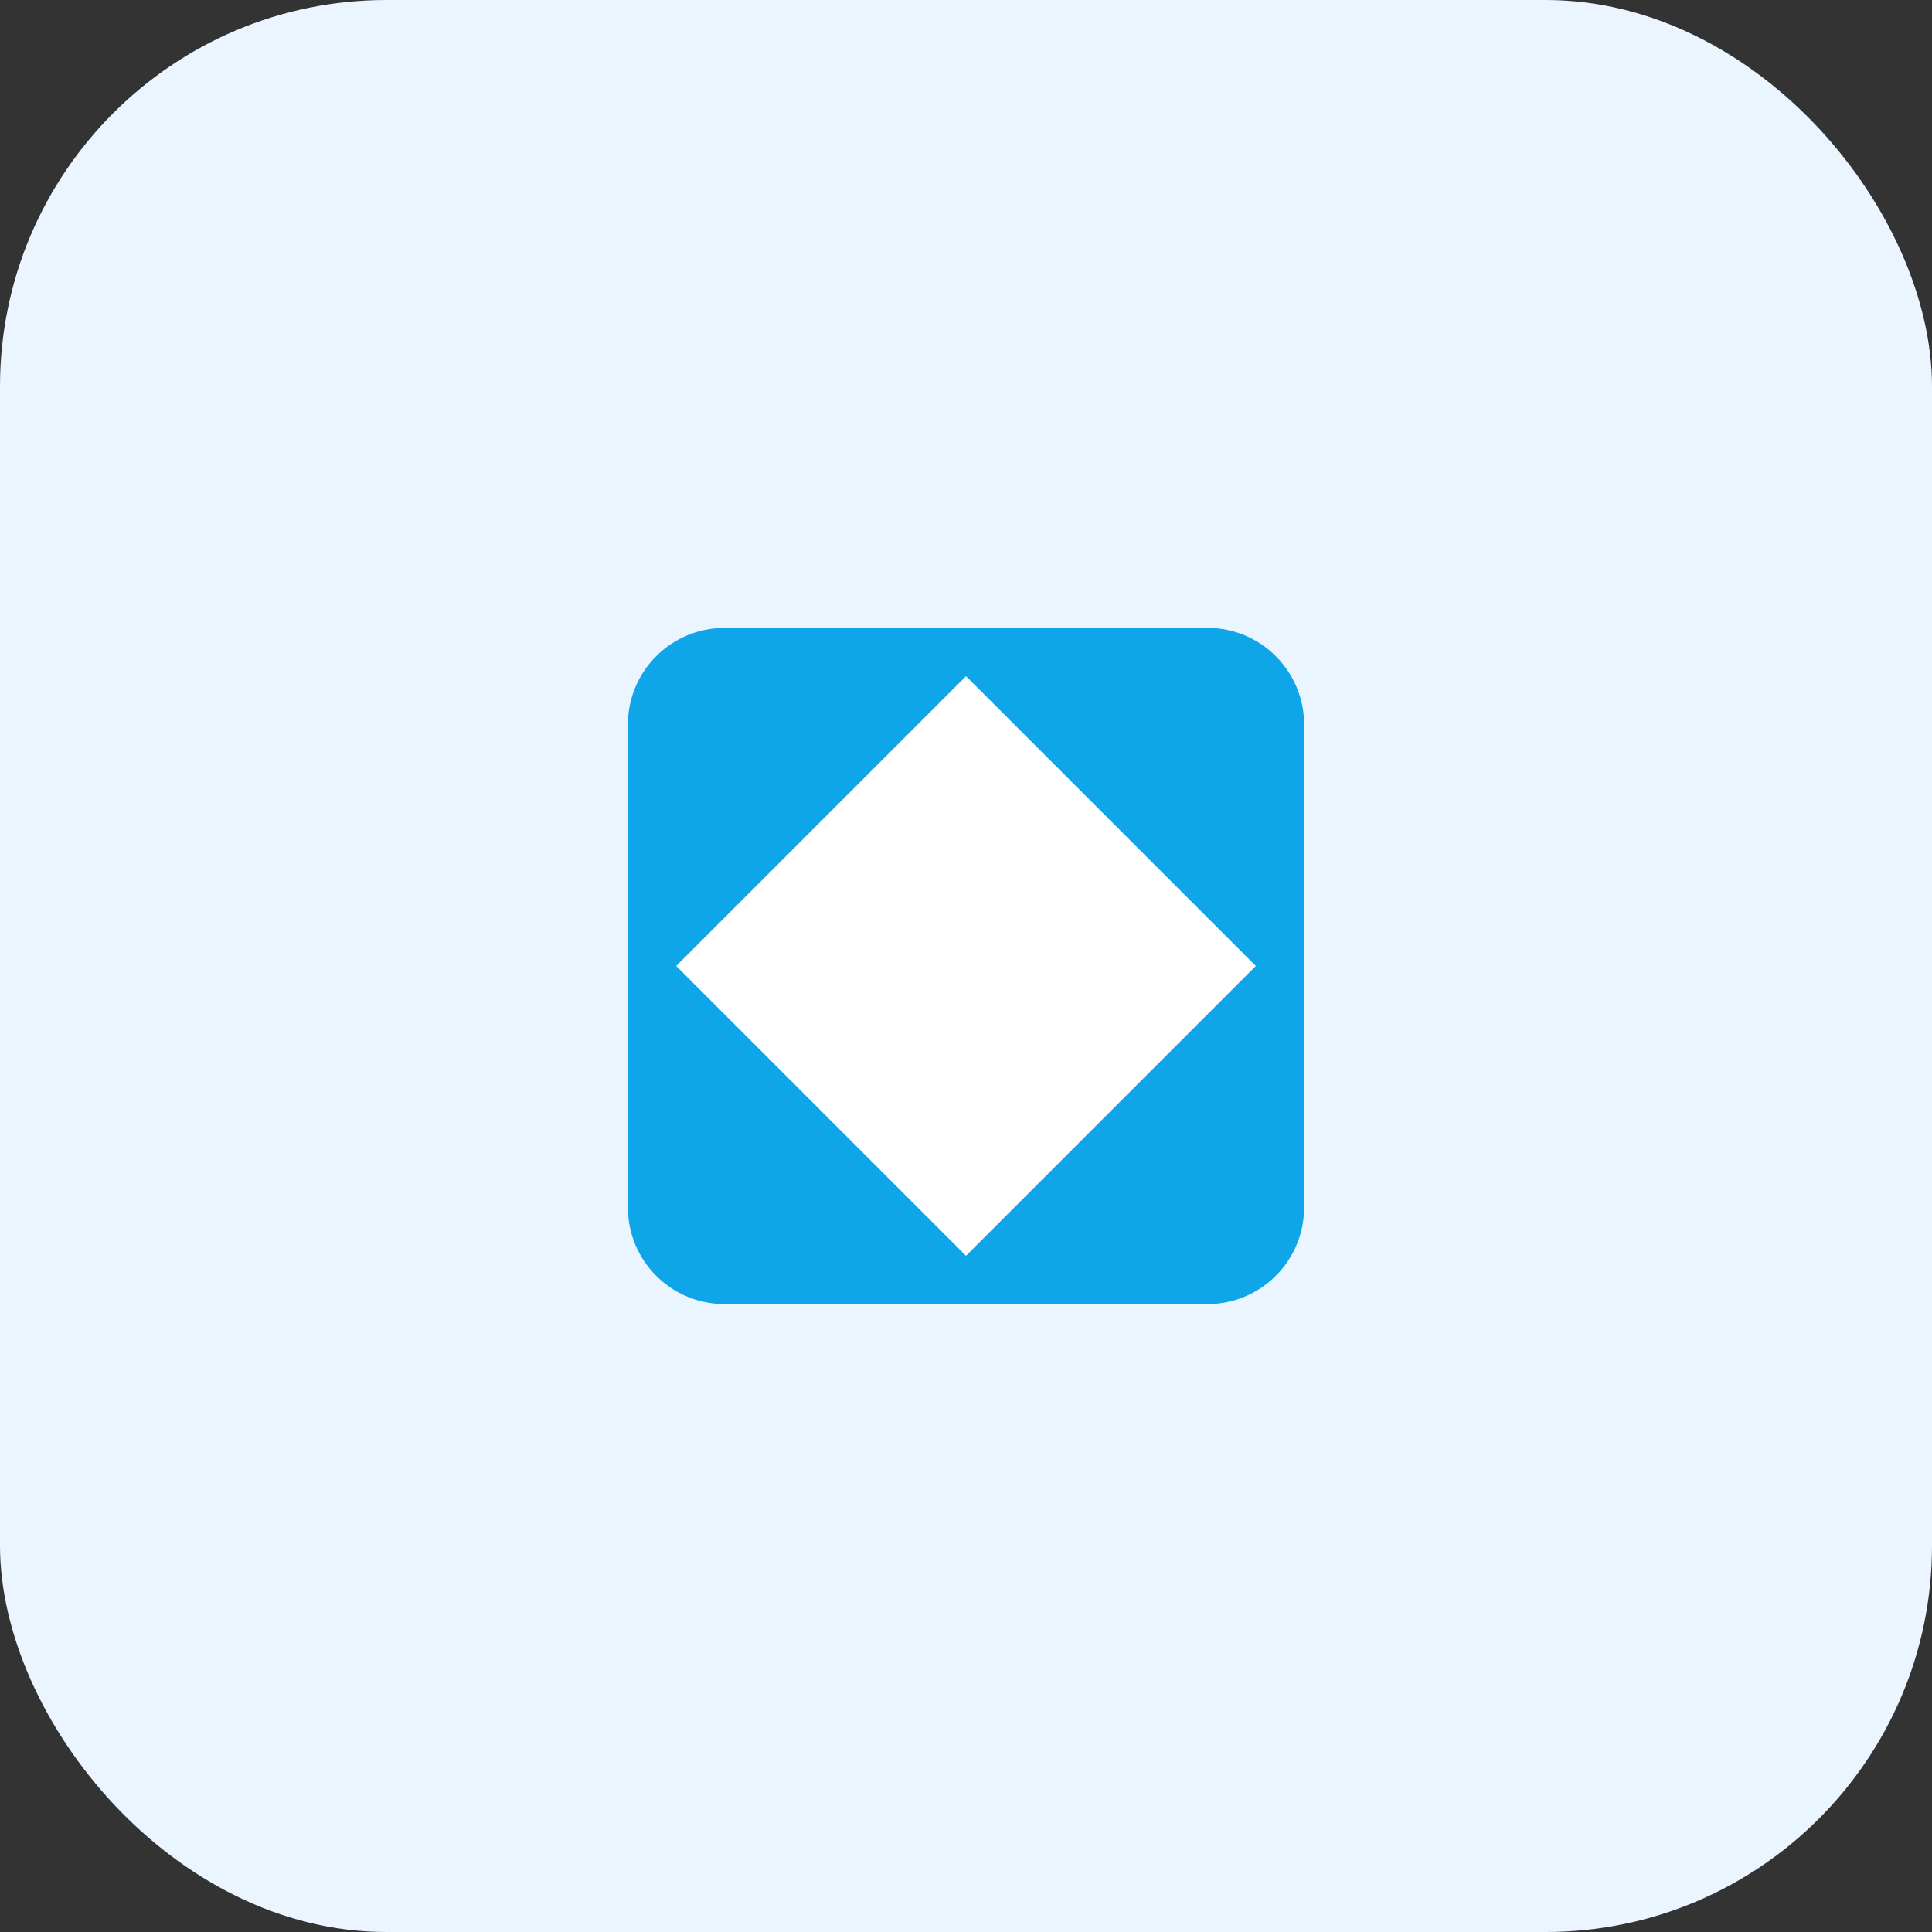 
<svg width="40" height="40" viewBox="0 0 40 40" fill="none" xmlns="http://www.w3.org/2000/svg">
  <rect x="0" y="0" width="40" height="40" fill="#333333" stroke="none"/>
  <rect width="40" height="40" rx="8" fill="#EBF5FF"/>
  <path d="M13 15C13 13.895 13.895 13 15 13H25C26.105 13 27 13.895 27 15V25C27 26.105 26.105 27 25 27H15C13.895 27 13 26.105 13 25V15Z" fill="#0EA5E9"/>
  <path d="M20 14L26 20L20 26L14 20L20 14Z" fill="#FFFFFF"/>
</svg>
